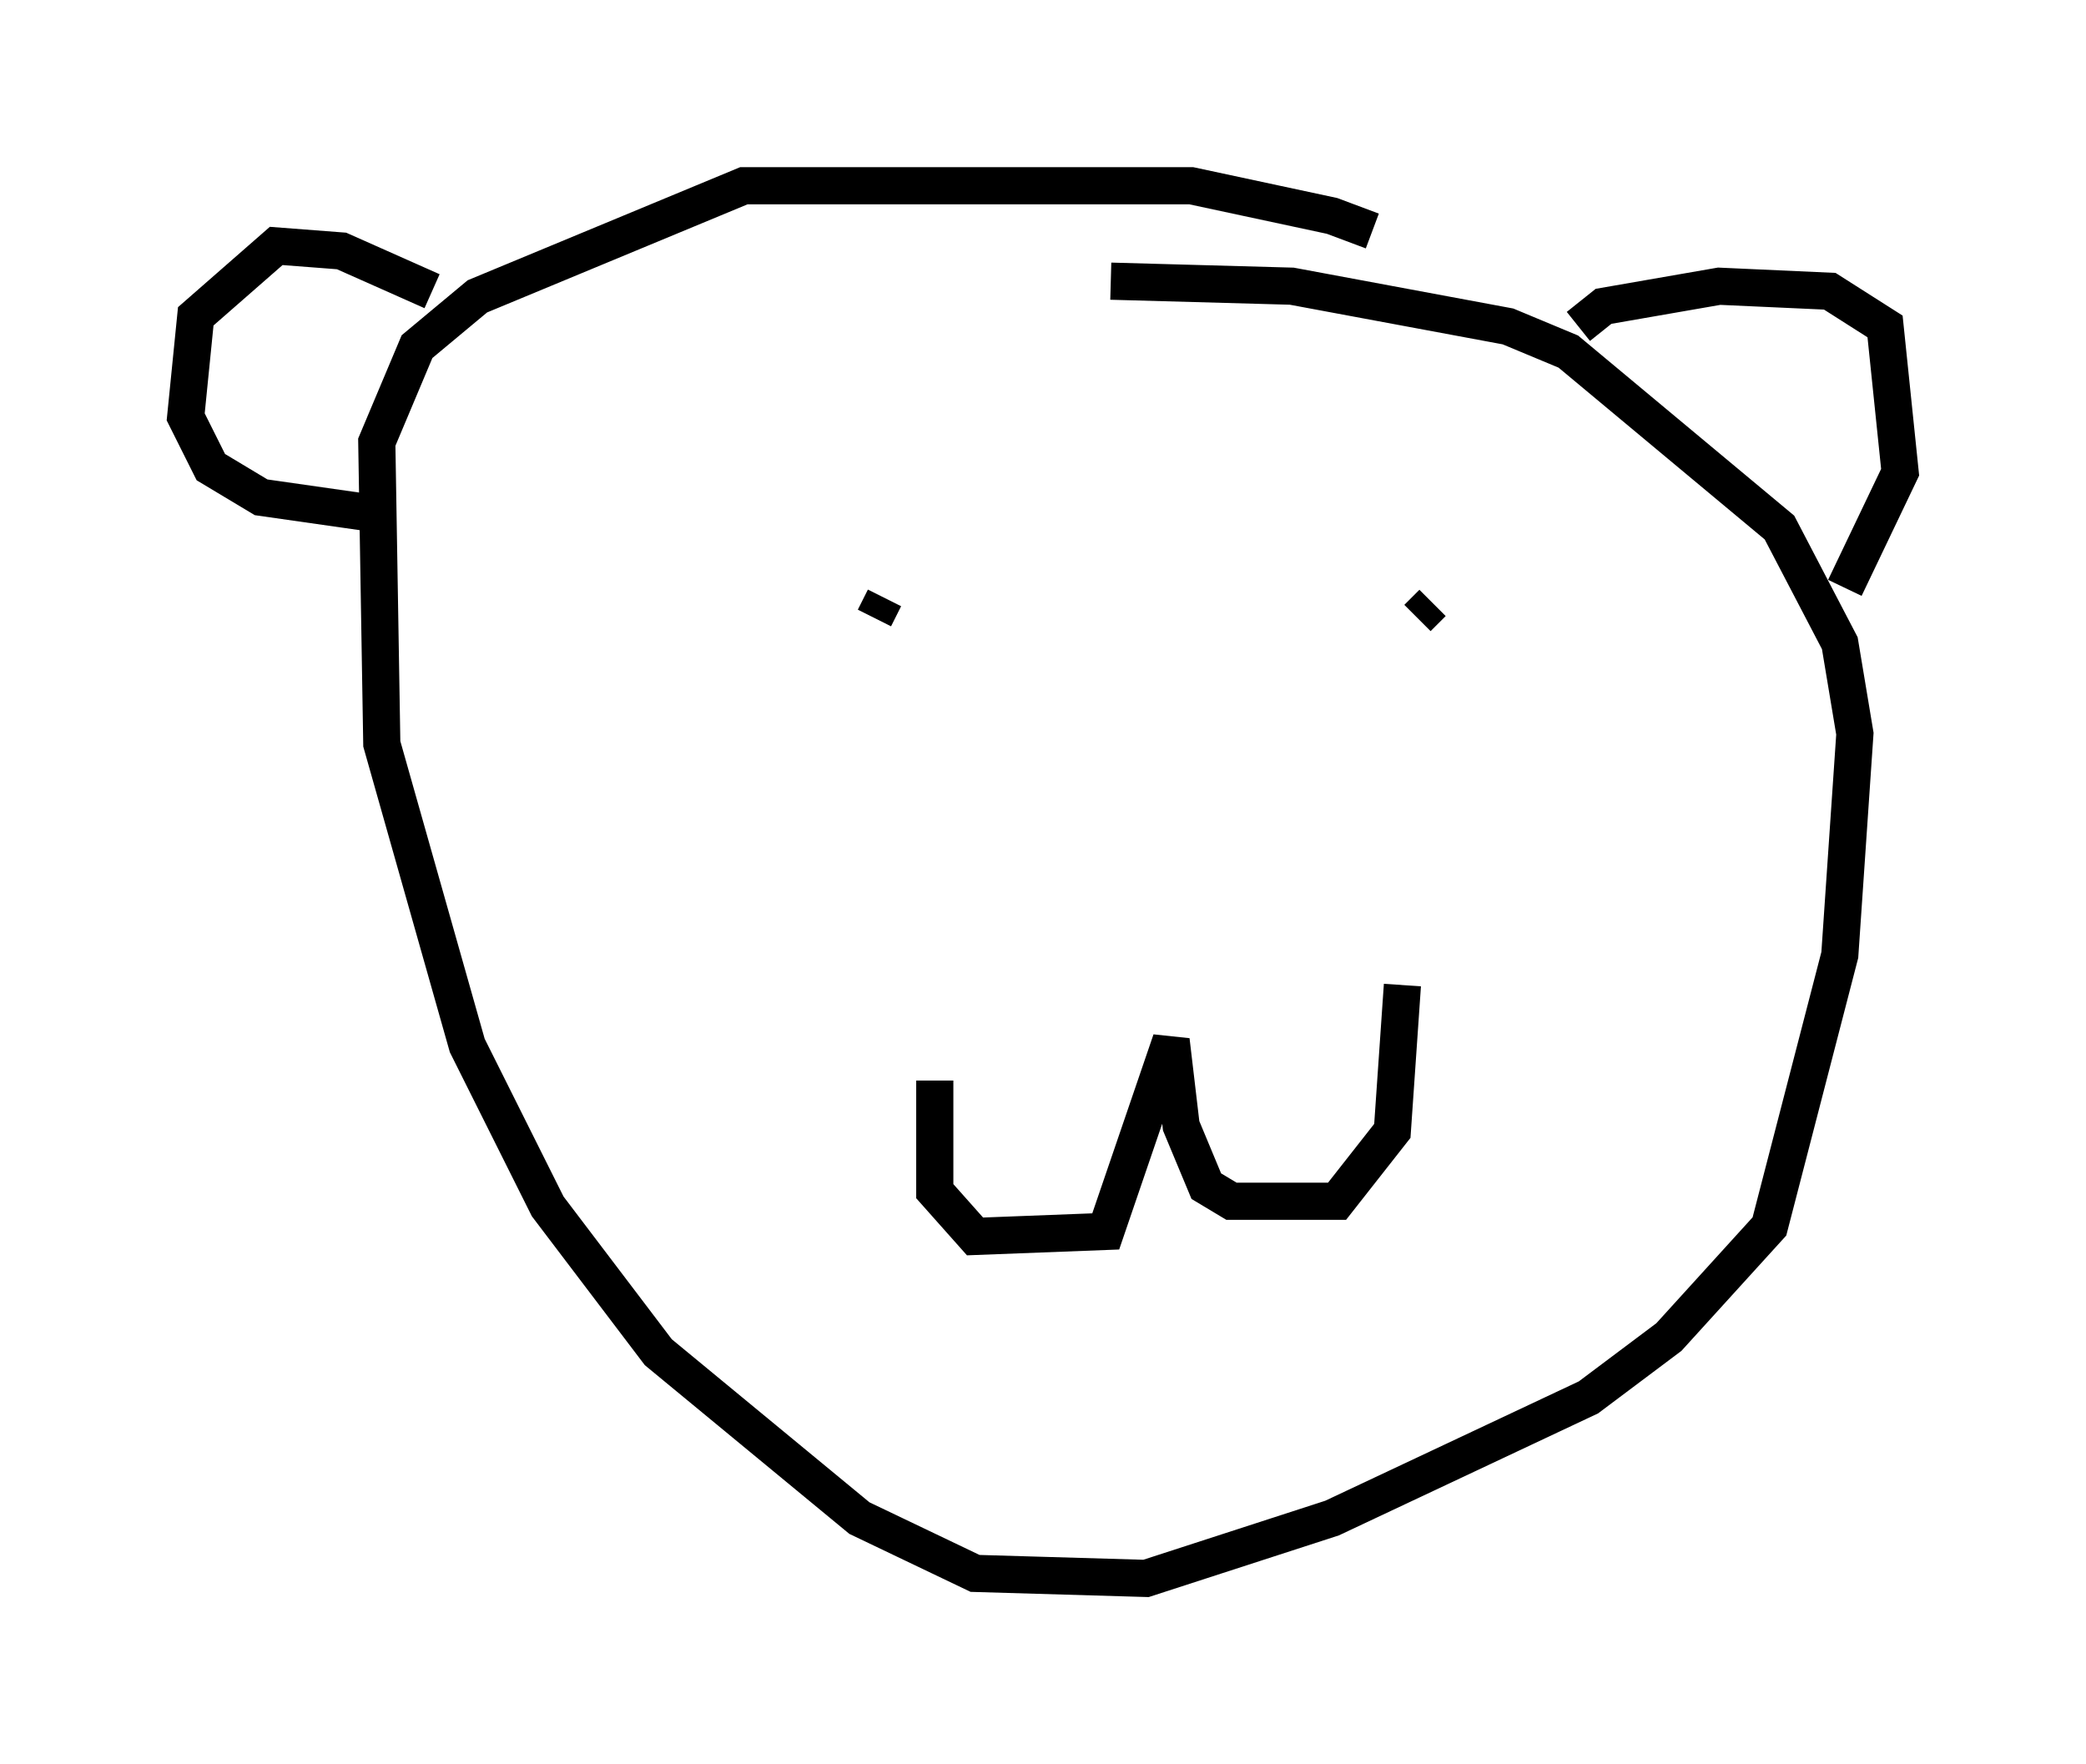 <?xml version="1.0" encoding="utf-8" ?>
<svg baseProfile="full" height="47.483" version="1.1" width="56.143" xmlns="http://www.w3.org/2000/svg" xmlns:ev="http://www.w3.org/2001/xml-events" xmlns:xlink="http://www.w3.org/1999/xlink"><defs /><rect fill="white" height="47.483" width="56.143" x="0" y="0" /><path d="M37.341, 6.894 m-0.406, -0.677 l-1.083, -0.406 -3.789, -0.812 l-12.043, 0.0 -7.172, 2.977 l-1.624, 1.353 -1.083, 2.571 l0.135, 8.119 2.3, 8.119 l2.165, 4.33 2.977, 3.924 l5.413, 4.465 3.112, 1.488 l4.601, 0.135 5.007, -1.624 l6.901, -3.248 2.165, -1.624 l2.706, -2.977 1.894, -7.307 l0.406, -5.954 -0.406, -2.436 l-1.624, -3.112 -5.683, -4.736 l-1.624, -0.677 -5.819, -1.083 l-4.871, -0.135 m-10.555, 9.607 l0.0, 0.0 m13.667, -0.677 l0.0, 0.0 m5.548, -0.271 l-0.406, 0.406 m-14.344, -0.541 l-0.271, 0.541 m1.624, 12.449 l0.0, 2.977 1.083, 1.218 l3.518, -0.135 1.759, -5.142 l0.271, 2.3 0.677, 1.624 l0.677, 0.406 2.842, 0.0 l1.488, -1.894 0.271, -3.924 m4.736, -17.726 l0.677, -0.541 3.112, -0.541 l2.977, 0.135 1.488, 0.947 l0.406, 3.924 -1.488, 3.112 m-38.024, -7.984 l-2.436, -1.083 -1.759, -0.135 l-2.165, 1.894 -0.271, 2.706 l0.677, 1.353 1.353, 0.812 l2.842, 0.406 " fill="none" stroke="black" stroke-width="1" /></svg>